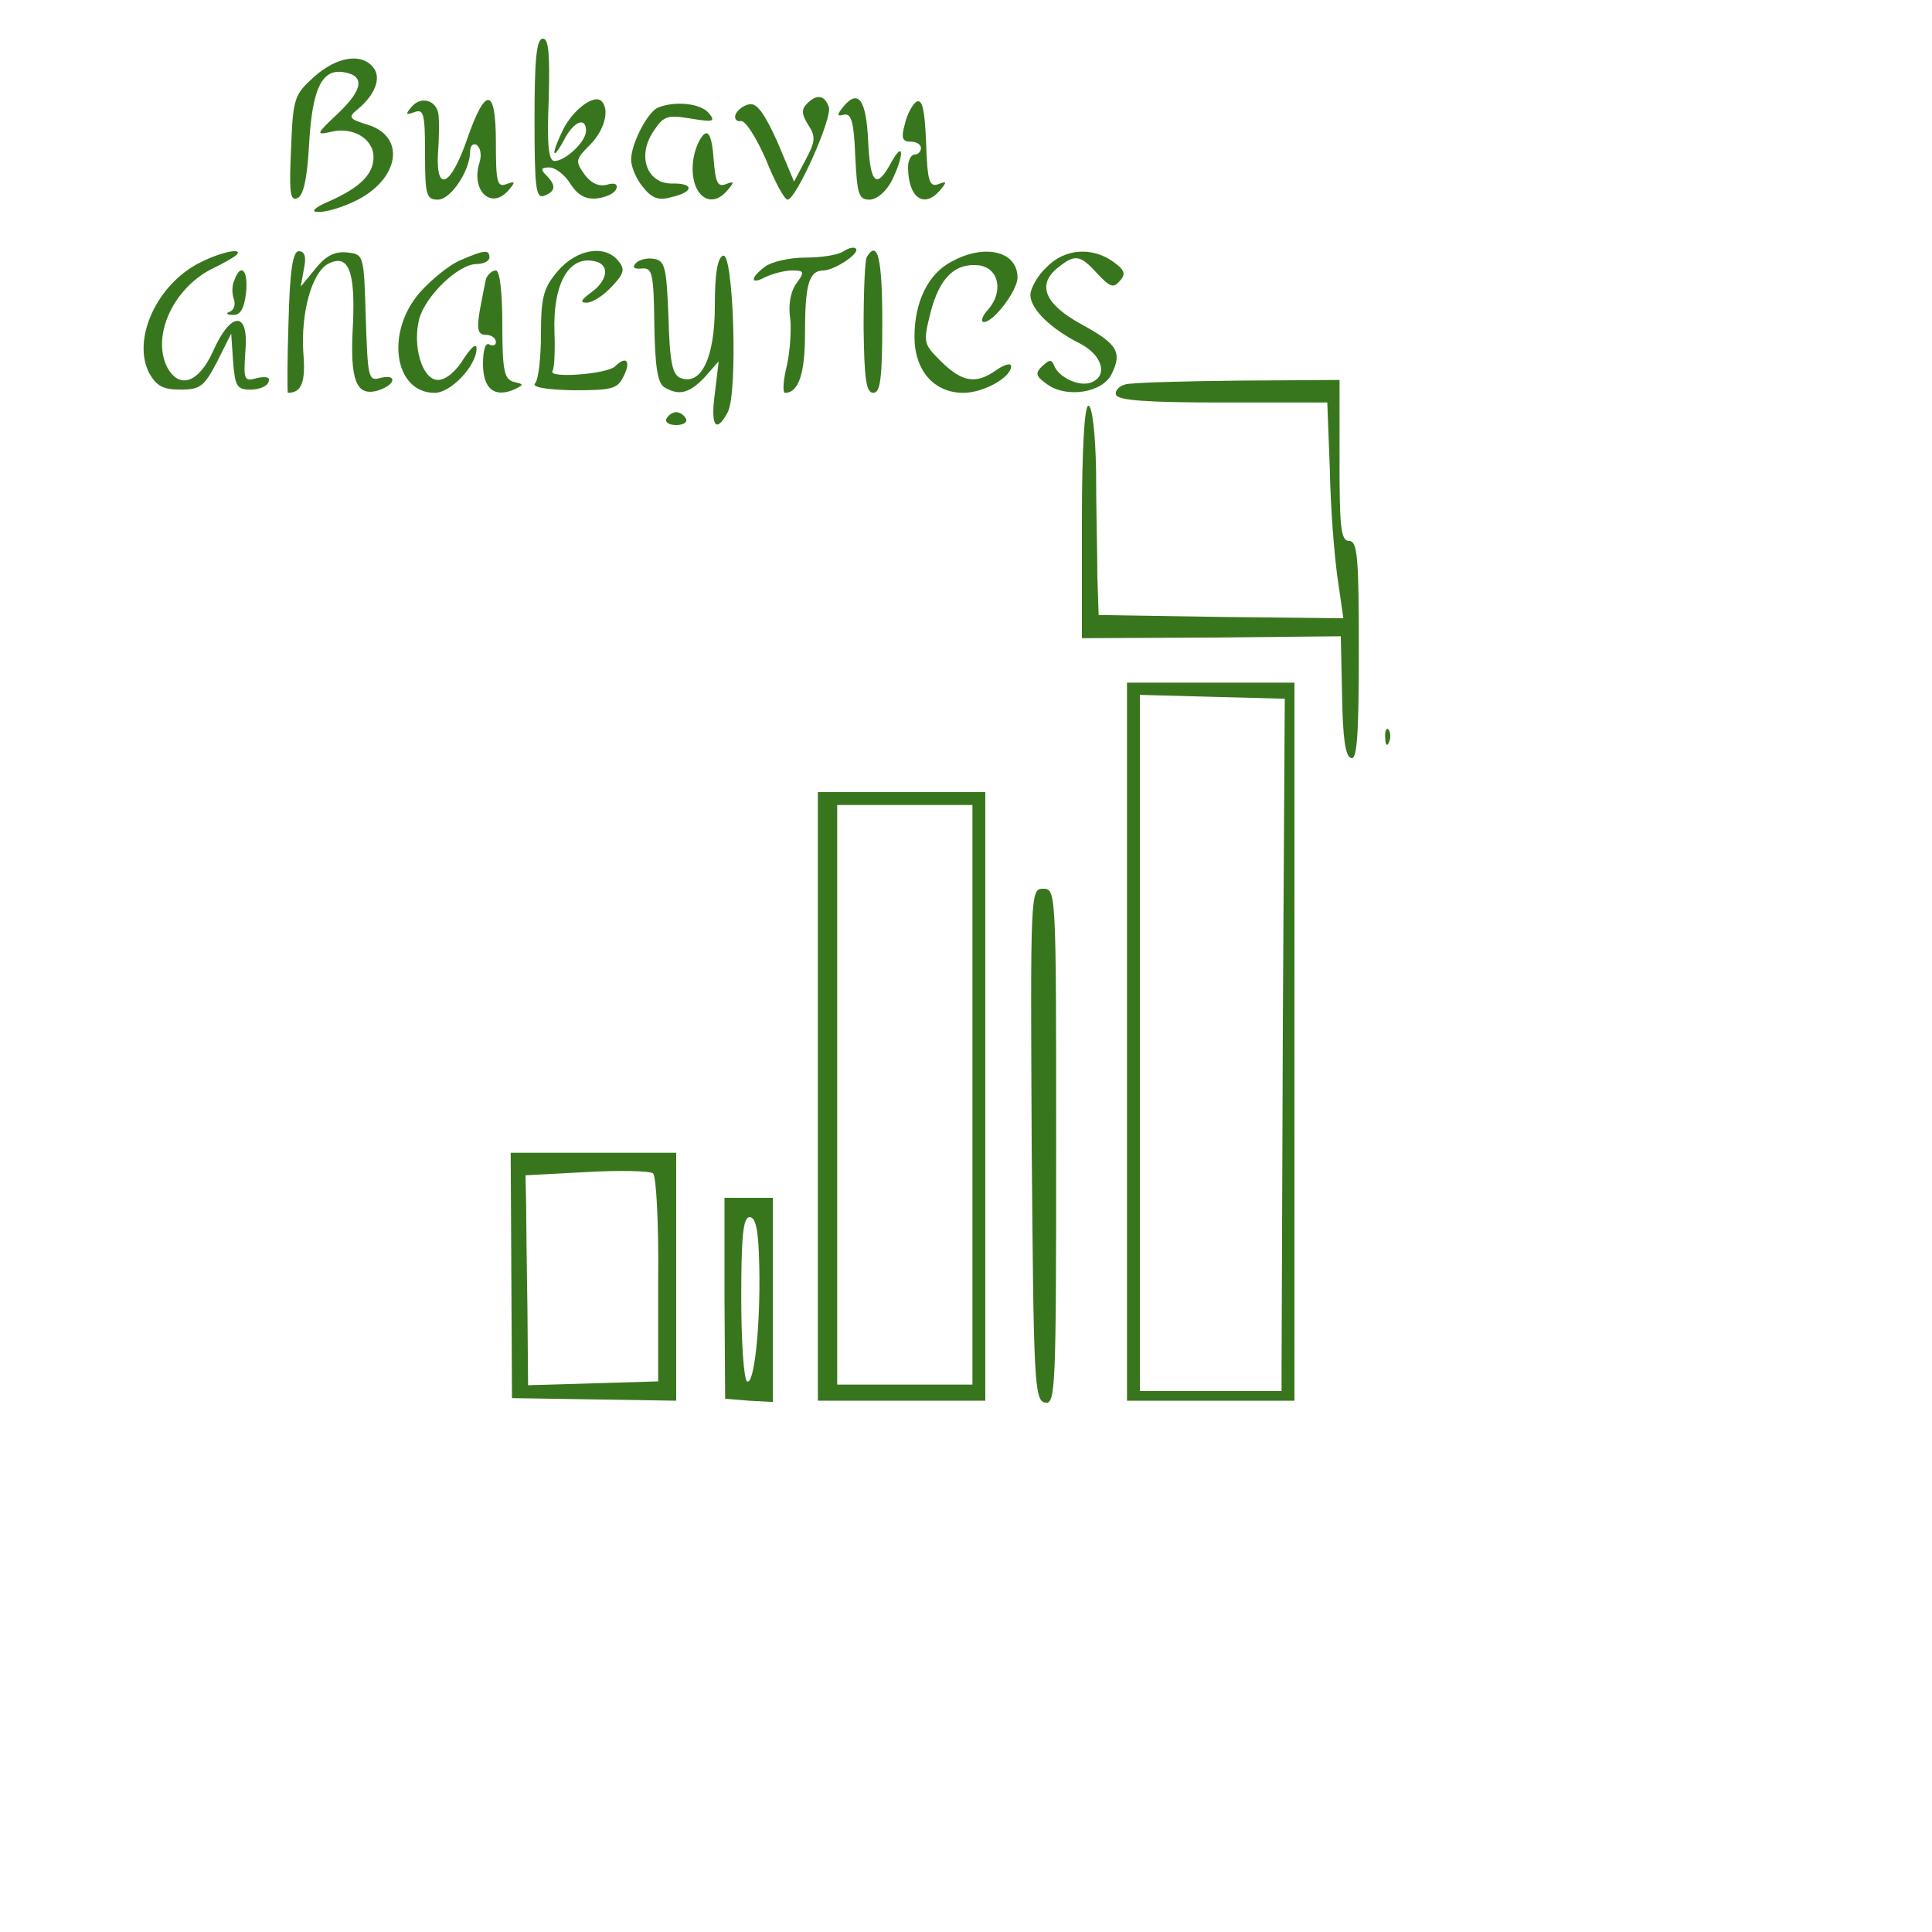 <?xml version="1.0" standalone="no"?>
<!DOCTYPE svg PUBLIC "-//W3C//DTD SVG 20010904//EN"
 "http://www.w3.org/TR/2001/REC-SVG-20010904/DTD/svg10.dtd">
<svg version="1.0" xmlns="http://www.w3.org/2000/svg"
 width="300pt" height="300pt" viewBox="0 0 300 300"
 preserveAspectRatio="xMidYMid meet">
<g transform="translate(0,300) scale(0.1,-0.1)"
fill="#38761d" stroke="none">
<path d="M830 2815 c0 -106 2 -124 15 -119 18 7 19 16 3 32 -9 9 -8 12 5 12 9
0 24 -11 33 -26 12 -18 24 -24 42 -22 14 2 27 8 29 15 3 7 -3 10 -15 6 -13 -3
-25 3 -35 17 -14 20 -13 23 9 45 23 23 31 55 18 68 -11 11 -43 -12 -59 -43
-19 -38 -19 -54 1 -17 15 29 34 36 34 14 0 -17 -32 -47 -49 -47 -9 0 -12 24
-9 95 2 71 0 95 -9 95 -10 0 -13 -32 -13 -125z"/>
<path d="M488 2881 c-31 -28 -33 -33 -36 -111 -3 -66 -2 -82 9 -78 10 3 16 29
19 85 5 86 20 116 53 111 34 -5 31 -27 -8 -64 -34 -32 -35 -34 -12 -29 34 9
67 -10 67 -39 0 -27 -22 -48 -70 -69 -21 -9 -28 -16 -17 -16 10 -1 32 5 50 13
75 31 91 102 29 122 -30 9 -32 12 -17 24 28 23 38 50 24 66 -18 22 -56 16 -91
-15z"/>
<path d="M639 2834 c-10 -12 -9 -13 5 -8 14 5 16 -3 16 -65 0 -64 2 -71 20
-71 20 0 50 45 50 75 0 9 5 13 10 10 6 -4 8 -15 5 -26 -15 -45 18 -76 45 -44
11 13 10 14 -4 9 -14 -5 -16 3 -16 65 0 86 -16 88 -45 4 -25 -72 -48 -83 -45
-22 2 24 2 51 1 60 -2 23 -27 31 -42 13z"/>
<path d="M1253 2839 c-9 -9 -8 -17 2 -33 12 -18 11 -26 -4 -54 l-18 -34 -26
62 c-20 44 -32 61 -44 58 -9 -2 -18 -9 -21 -16 -2 -7 2 -11 8 -10 7 2 24 -25
39 -59 14 -35 29 -63 34 -63 13 0 70 127 64 144 -7 19 -19 20 -34 5z"/>
<path d="M1310 2835 c-11 -14 -11 -16 1 -13 11 2 15 -12 17 -64 3 -59 5 -68
22 -68 11 0 26 12 35 30 19 38 19 64 -1 28 -23 -43 -33 -34 -36 34 -3 63 -15
80 -38 53z"/>
<path d="M1423 2842 c-6 -4 -15 -20 -18 -35 -6 -21 -4 -27 9 -27 9 0 16 -4 16
-10 0 -5 -4 -10 -10 -10 -5 0 -10 -9 -10 -19 0 -48 25 -66 50 -36 11 13 10 14
-3 9 -14 -5 -17 5 -19 65 -2 51 -6 68 -15 63z"/>
<path d="M1022 2833 c-16 -6 -42 -56 -42 -81 0 -11 8 -30 18 -42 14 -18 25
-22 45 -16 35 8 35 22 0 21 -38 0 -54 42 -29 80 16 25 22 27 58 21 36 -6 40
-5 28 9 -12 14 -51 19 -78 8z"/>
<path d="M1094 2792 c-6 -4 -14 -20 -17 -37 -9 -53 24 -85 53 -50 11 13 10 14
-3 9 -13 -5 -16 3 -19 40 -2 30 -7 43 -14 38z"/>
<path d="M1310 2610 c-8 -6 -35 -10 -60 -10 -25 0 -53 -7 -62 -14 -24 -18 -23
-29 1 -16 11 5 29 10 41 10 19 0 20 -2 6 -21 -9 -13 -12 -34 -9 -53 2 -17 0
-50 -5 -73 -6 -24 -7 -43 -3 -43 21 0 31 30 31 91 0 78 6 99 29 99 18 1 57 27
50 34 -3 3 -11 1 -19 -4z"/>
<path d="M312 2593 c-68 -33 -108 -120 -80 -173 11 -19 21 -25 48 -25 31 0 37
5 57 43 l22 44 3 -44 c3 -38 6 -43 27 -43 13 0 26 5 28 12 3 7 -3 9 -18 6 -20
-6 -21 -3 -18 41 6 63 -22 64 -50 1 -22 -49 -52 -60 -71 -26 -25 48 8 122 68
153 19 9 36 19 39 22 12 12 -23 5 -55 -11z"/>
<path d="M448 2500 c-2 -61 -2 -110 -1 -110 21 0 28 16 24 62 -4 62 13 124 38
138 32 17 43 -10 39 -95 -5 -86 5 -112 40 -101 27 9 29 26 2 19 -18 -5 -19 1
-22 93 -3 99 -3 99 -29 102 -19 2 -33 -5 -49 -25 l-23 -28 5 28 c4 18 1 27 -8
27 -9 0 -14 -28 -16 -110z"/>
<path d="M715 2596 c-17 -7 -45 -30 -63 -50 -54 -62 -40 -156 23 -156 25 0 65
42 65 69 0 9 -8 2 -20 -16 -12 -20 -28 -33 -40 -33 -24 0 -40 52 -29 95 10 36
61 85 89 85 11 0 20 5 20 10 0 13 -8 12 -45 -4z"/>
<path d="M866 2579 c-22 -26 -26 -40 -26 -98 0 -37 -4 -71 -9 -76 -6 -6 15
-10 59 -11 62 0 69 2 79 23 11 23 3 31 -14 14 -13 -12 -105 -19 -97 -7 3 5 4
32 3 59 -3 79 24 124 67 110 19 -7 14 -30 -10 -47 -16 -12 -18 -16 -7 -16 9 0
26 11 39 25 19 20 21 27 10 40 -21 26 -65 18 -94 -16z"/>
<path d="M1123 2603 c-9 -3 -13 -28 -13 -78 0 -80 -21 -124 -53 -112 -13 5
-17 24 -19 94 -3 76 -5 88 -22 91 -10 2 -23 -1 -28 -6 -7 -7 -4 -10 8 -9 17 2
19 -7 20 -86 1 -65 5 -91 15 -98 23 -14 39 -10 63 15 l22 25 -6 -50 c-7 -51 2
-63 20 -29 16 29 9 248 -7 243z"/>
<path d="M1346 2601 c-3 -4 -5 -54 -5 -110 1 -80 4 -101 15 -101 11 0 14 22
14 110 0 98 -7 129 -24 101z"/>
<path d="M1478 2594 c-37 -19 -58 -63 -58 -117 0 -52 30 -87 76 -87 31 0 74
24 74 41 0 6 -10 3 -22 -5 -32 -23 -53 -20 -86 12 -28 28 -29 29 -17 77 14 54
38 77 75 73 31 -4 39 -41 14 -69 -9 -10 -12 -19 -6 -19 15 0 52 49 52 69 0 41
-51 53 -102 25z"/>
<path d="M1625 2585 c-14 -13 -25 -33 -25 -43 0 -22 32 -53 78 -76 34 -18 43
-50 16 -60 -18 -7 -50 8 -57 26 -4 10 -7 10 -18 0 -12 -11 -11 -16 6 -28 30
-23 87 -14 101 15 17 34 9 47 -46 77 -57 31 -70 61 -39 87 28 23 36 22 63 -8
20 -21 25 -23 35 -11 10 11 7 17 -11 30 -33 23 -75 20 -103 -9z"/>
<path d="M364 2565 c-4 -8 -4 -21 -1 -29 3 -8 1 -17 -6 -20 -7 -2 -5 -5 4 -5
12 -1 18 9 21 34 4 35 -8 48 -18 20z"/>
<path d="M755 2568 c-2 -7 -6 -30 -10 -50 -5 -30 -3 -38 10 -38 8 0 15 -5 15
-11 0 -5 -4 -7 -10 -4 -6 4 -10 -8 -10 -30 0 -38 17 -53 48 -40 16 8 16 8 0
12 -15 4 -18 17 -18 89 0 51 -4 84 -10 84 -6 0 -12 -6 -15 -12z"/>
<path d="M1747 2403 c-10 -3 -16 -10 -14 -16 3 -9 51 -12 166 -12 l162 0 4
-105 c1 -58 7 -133 12 -168 l9 -62 -190 2 -190 3 -2 60 c0 33 -2 106 -2 163
-1 60 -6 102 -12 102 -6 0 -10 -67 -10 -180 l0 -181 201 1 201 2 2 -93 c1 -64
5 -94 14 -96 9 -4 12 34 12 166 0 145 -2 171 -15 171 -13 0 -15 21 -15 125 l0
125 -157 -1 c-87 -1 -166 -3 -176 -6z"/>
<path d="M1035 2350 c-3 -5 3 -10 15 -10 12 0 18 5 15 10 -3 6 -10 10 -15 10
-5 0 -12 -4 -15 -10z"/>
<path d="M1750 1383 l0 -558 130 0 130 0 0 558 0 557 -130 0 -130 0 0 -557z
m242 27 c-1 -278 -2 -520 -2 -537 l0 -33 -110 0 -110 0 0 540 0 541 112 -3
113 -3 -3 -505z"/>
<path d="M2151 1854 c0 -11 3 -14 6 -6 3 7 2 16 -1 19 -3 4 -6 -2 -5 -13z"/>
<path d="M1270 1298 l0 -473 130 0 130 0 0 473 0 472 -130 0 -130 0 0 -472z
m240 2 l0 -450 -105 0 -105 0 0 450 0 450 105 0 105 0 0 -450z"/>
<path d="M1602 1223 c3 -370 4 -398 21 -401 16 -3 17 21 17 397 0 395 0 401
-20 401 -20 0 -20 -5 -18 -397z"/>
<path d="M794 1020 l1 -191 128 -2 127 -2 0 193 0 192 -129 0 -128 0 1 -190z
m228 -7 l0 -158 -101 -3 -101 -3 -1 118 c-1 65 -2 138 -2 163 l-1 45 94 5 c52
3 99 2 104 -2 5 -4 9 -78 8 -165z"/>
<path d="M1125 984 l1 -156 37 -3 37 -2 0 159 0 158 -37 0 -38 0 0 -156z m54
49 c2 -92 -8 -185 -19 -178 -5 3 -9 62 -9 130 0 96 3 125 13 125 10 0 14 -22
15 -77z"/>
</g>
</svg>
